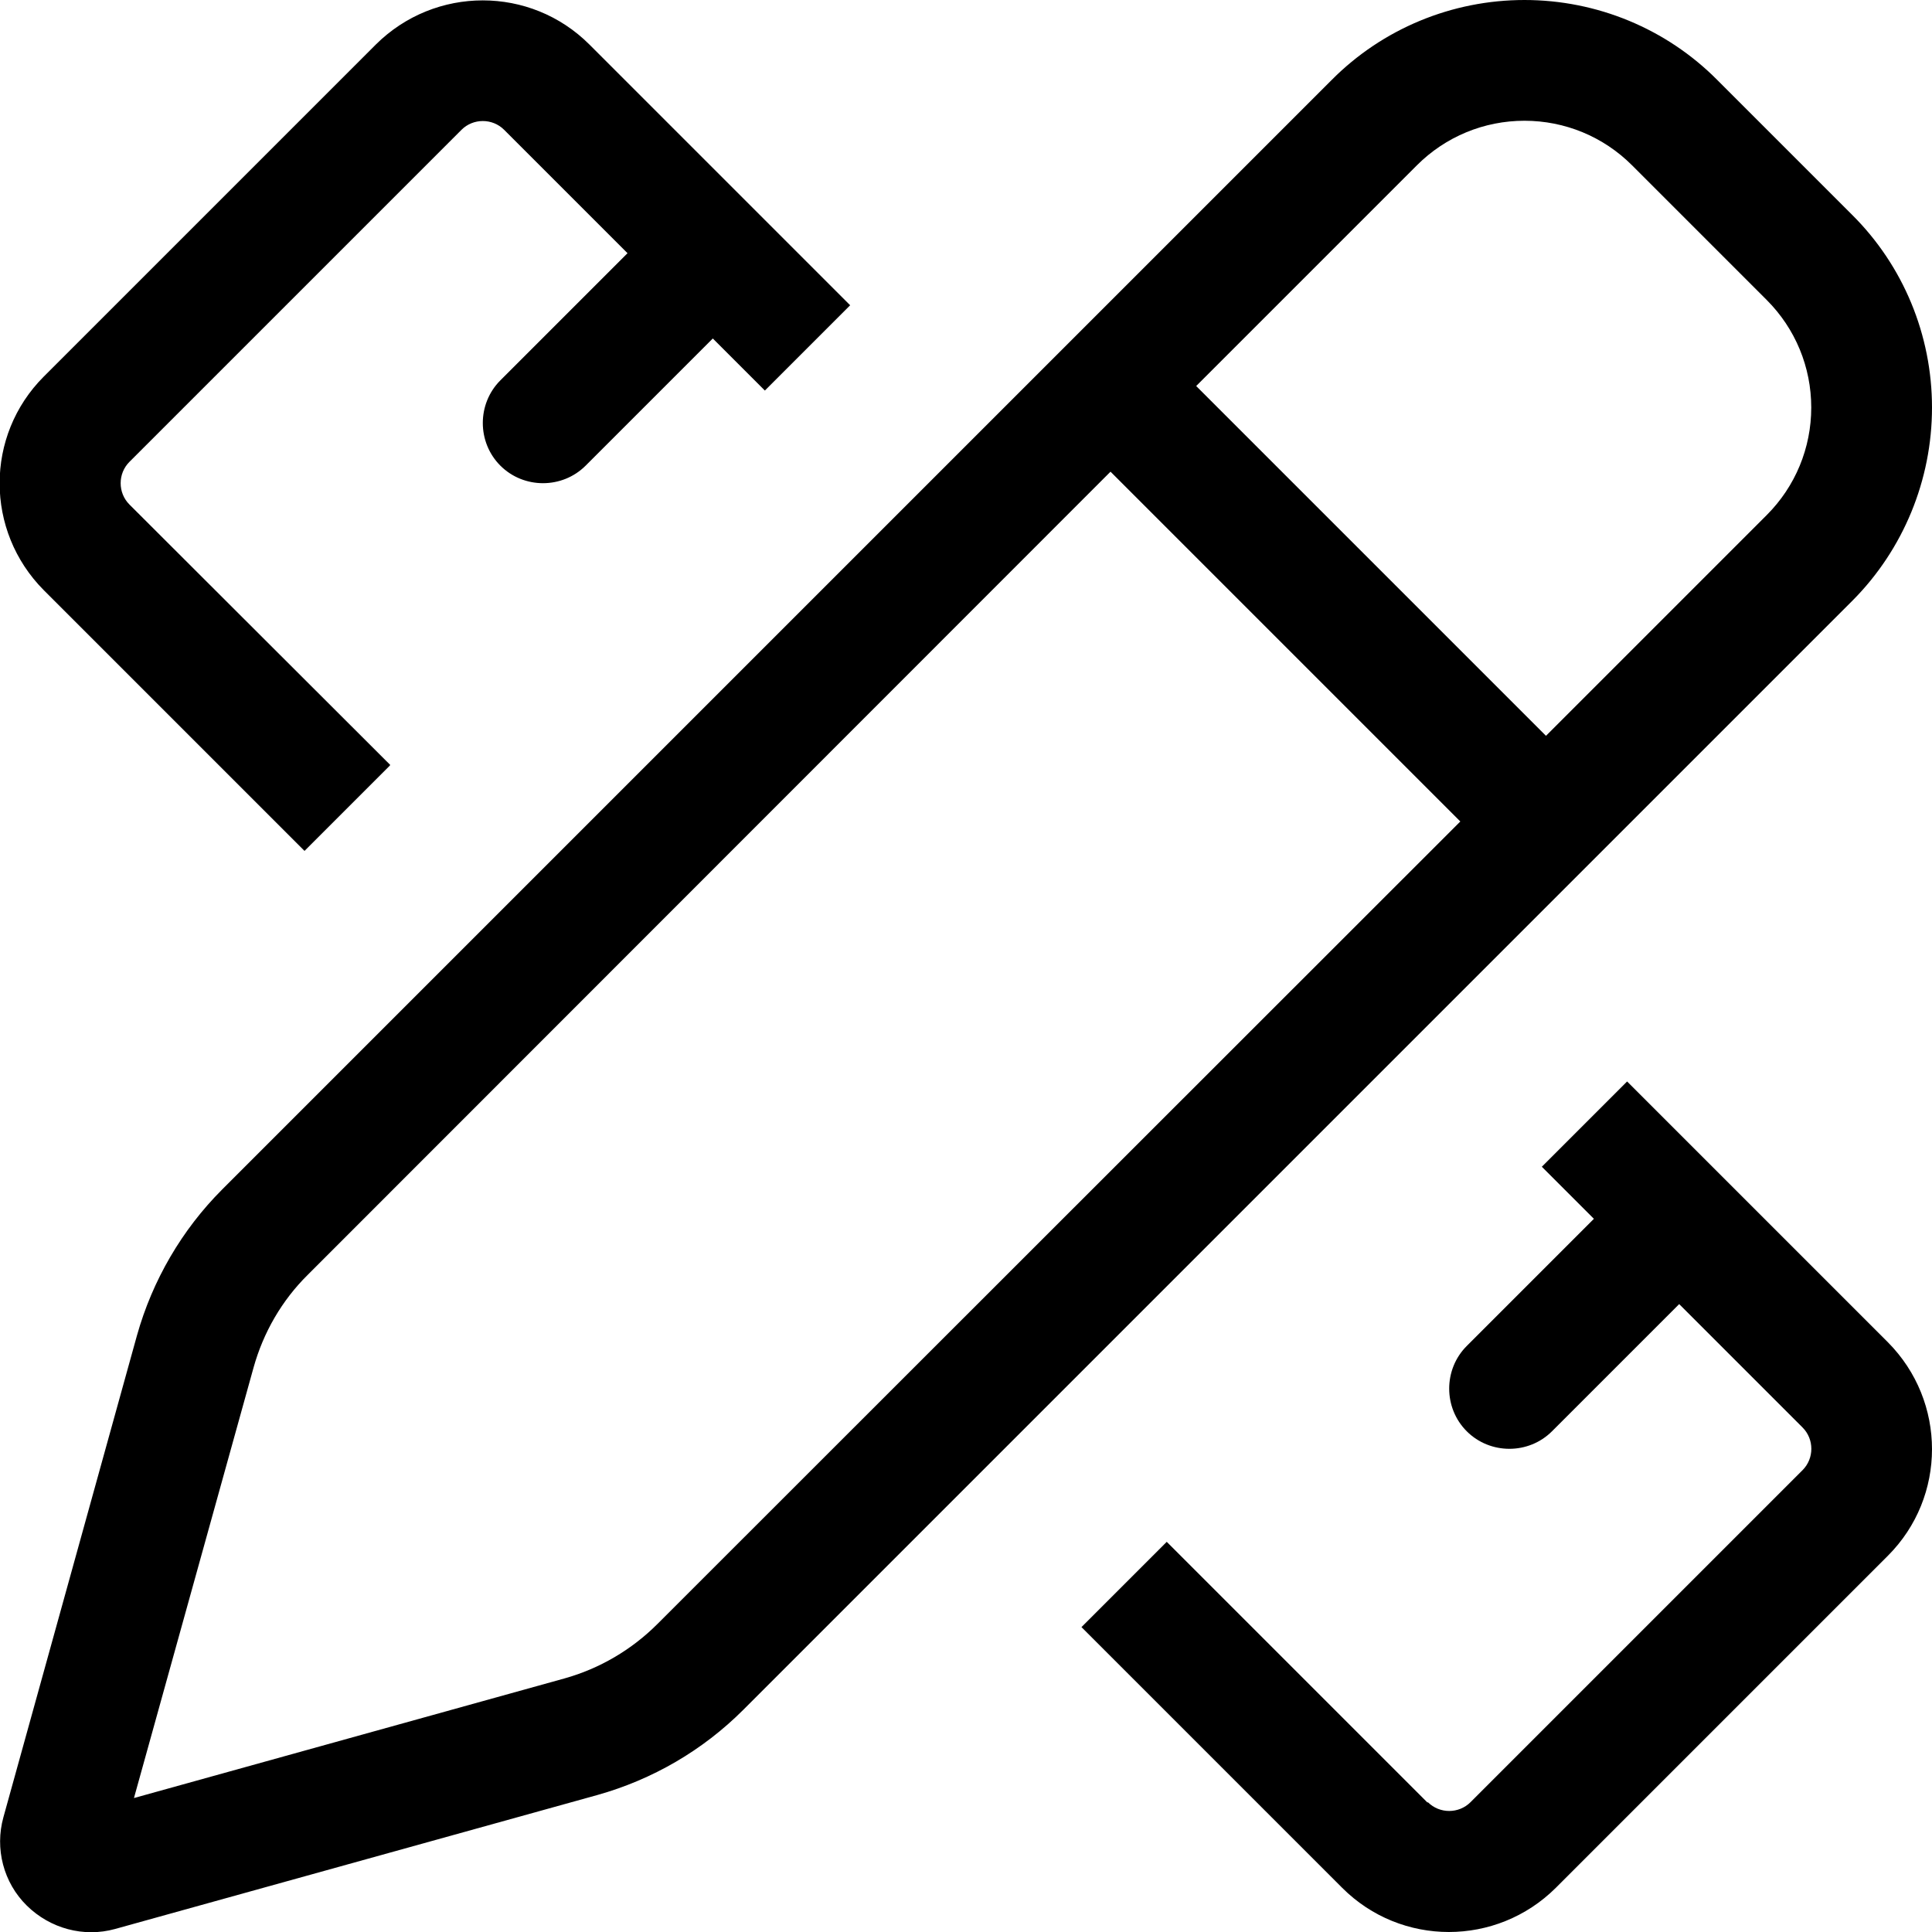 <svg fill="currentColor" xmlns="http://www.w3.org/2000/svg" viewBox="0 0 512 512"><!--! Font Awesome Pro 7.0.1 by @fontawesome - https://fontawesome.com License - https://fontawesome.com/license (Commercial License) Copyright 2025 Fonticons, Inc. --><path fill="currentColor" d="M375.5 43.8C383.1 36.2 393.3 32 404 32s20.9 4.2 28.5 11.8l35.7 35.7C475.8 87.1 480 97.3 480 108s-4.2 20.9-11.8 28.5L409.7 195 317 102.3 375.5 43.8zM294.3 125L387 217.7 174.2 430.4c-6.8 6.8-15.3 11.8-24.6 14.4L35.5 476.5 67.2 362.4c2.6-9.3 7.5-17.8 14.4-24.6L294.3 125zM404 0c-19.2 0-37.6 7.6-51.1 21.2l-294 294c-10.7 10.7-18.5 24.1-22.6 38.7L.9 481.6c-2.3 8.3 0 17.3 6.2 23.4s15.1 8.5 23.4 6.2l127.8-35.5c14.6-4.1 27.9-11.8 38.7-22.6l294-294C504.4 145.6 512 127.2 512 108s-7.6-37.6-21.2-51.1L455.1 21.2C441.6 7.6 423.2 0 404 0zM378.3 477.7l-69.1-69.1-22.6 22.6 69.1 69.1c15.6 15.6 40.9 15.6 56.6 0l88-88c15.6-15.6 15.6-40.9 0-56.6l-69.1-69.1-22.6 22.6 13.8 13.8-33.7 33.7c-6.2 6.2-6.2 16.4 0 22.6s16.4 6.2 22.6 0l33.7-33.7 32.7 32.7c3.1 3.1 3.1 8.2 0 11.3l-88 88c-3.1 3.1-8.2 3.1-11.3 0zM103.4 202.7L34.3 133.7c-3.1-3.1-3.1-8.2 0-11.3l88-88c3.1-3.1 8.2-3.1 11.3 0l32.7 32.7-33.7 33.7c-6.2 6.2-6.2 16.4 0 22.6s16.4 6.2 22.6 0l33.7-33.7 13.8 13.8 22.6-22.6-69.1-69.1c-15.6-15.6-40.9-15.6-56.6 0l-88 88c-15.6 15.6-15.6 40.9 0 56.6l69.1 69.1 22.6-22.6z"/></svg>